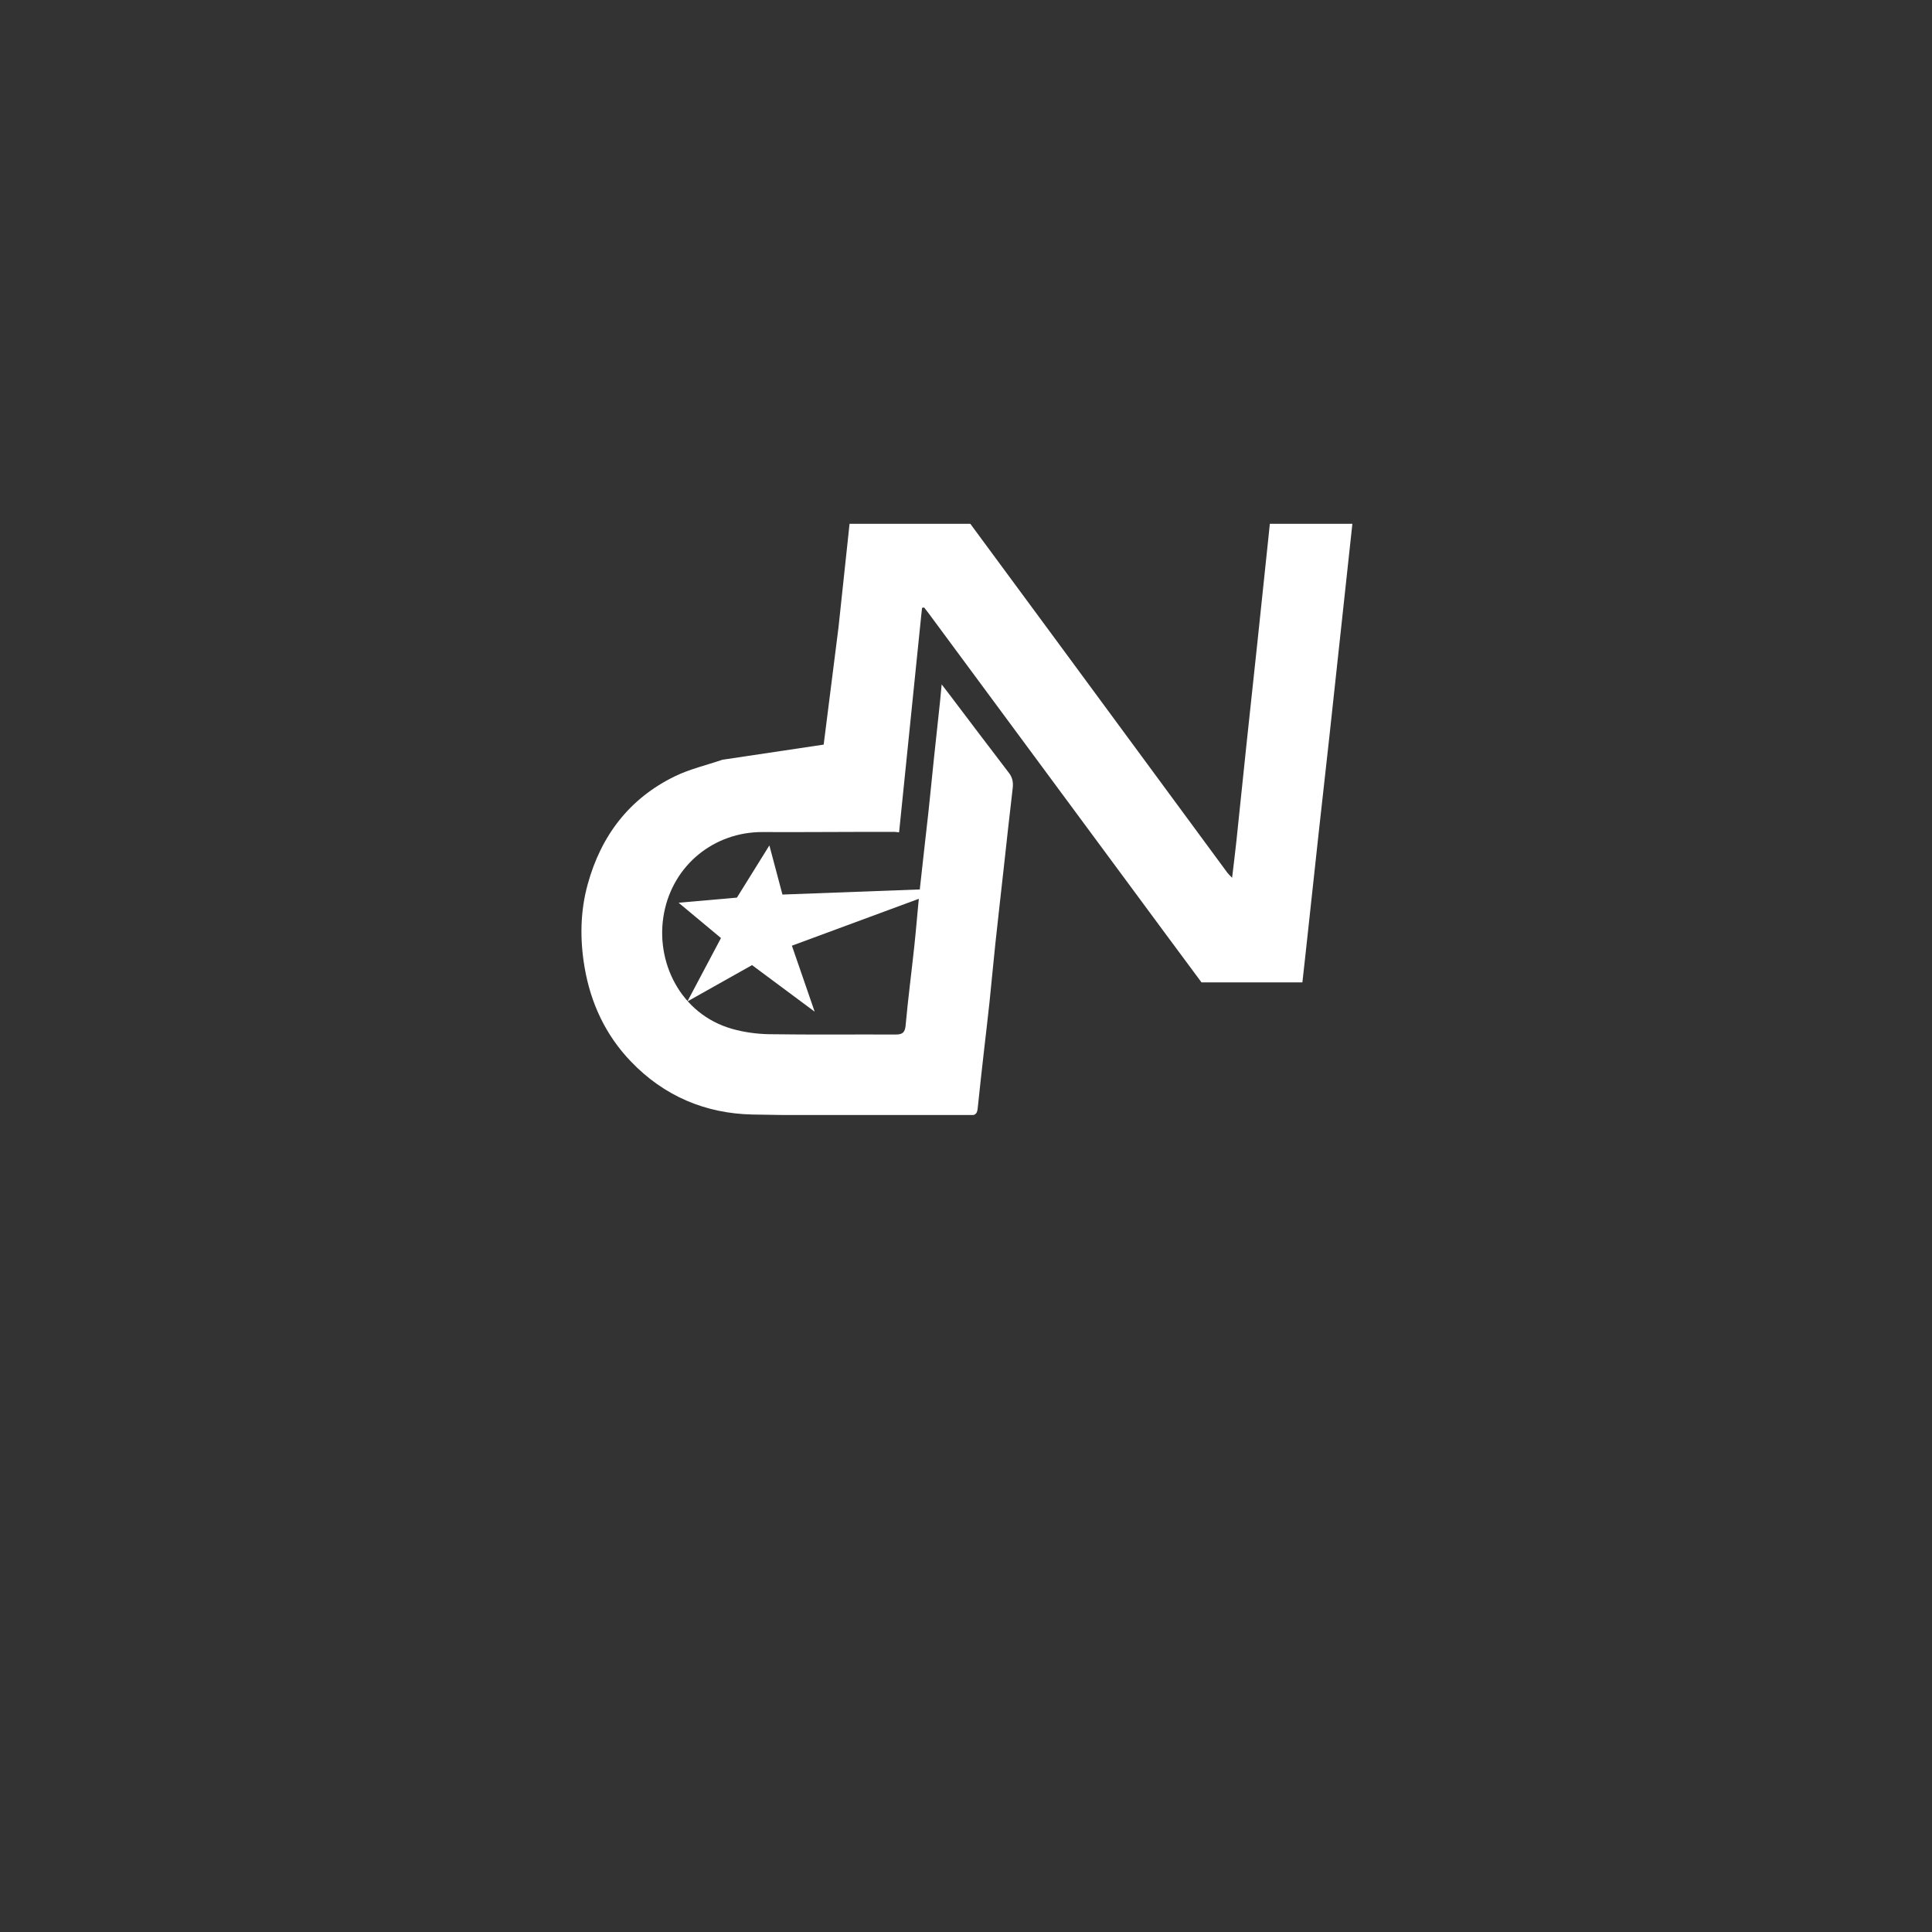 <svg xmlns="http://www.w3.org/2000/svg" xmlns:xlink="http://www.w3.org/1999/xlink" width="500" zoomAndPan="magnify" viewBox="0 0 375 375" height="500" preserveAspectRatio="xMidYMid meet" version="1.0"><rect x="0" y="0" width="375" height="375" fill="#333333" stroke="none"/><defs><clipPath id="8a6fb92c16"><path d="M 112.5 101.672 L 262.5 101.672 L 262.5 216.422 L 112.5 216.422 Z M 112.5 101.672 " clip-rule="nonzero"/></clipPath><clipPath id="047725057a"><path d="M 131.719 164.094 L 183.469 164.094 L 183.469 196.344 L 131.719 196.344 Z M 131.719 164.094 " clip-rule="nonzero"/></clipPath></defs><g clip-path="url(#8a6fb92c16)"><path fill="#ffffff" d="M 114.07 171.645 C 116.652 162.234 122.137 154.977 131.016 150.668 C 133.914 149.262 137.137 148.52 140.207 147.469 L 159.875 144.527 L 162.75 121.793 C 163.461 115.086 164.18 108.379 164.898 101.672 L 188.34 101.672 C 199.445 116.715 210.535 131.773 221.621 146.836 C 227.156 154.348 232.684 161.871 238.223 169.383 C 238.406 169.633 238.648 169.844 239.148 170.379 C 239.453 167.809 239.73 165.645 239.961 163.477 C 240.637 157.07 241.289 150.664 241.965 144.258 C 242.652 137.762 243.359 131.27 244.051 124.77 C 244.734 118.32 245.41 111.867 246.086 105.418 C 246.215 104.164 246.348 102.918 246.477 101.672 L 262.496 101.672 C 261.828 107.801 261.168 113.93 260.508 120.062 C 259.688 127.676 258.875 135.285 258.039 142.891 C 257.352 149.199 256.633 155.508 255.938 161.816 C 255.262 167.984 254.598 174.156 253.93 180.328 C 253.551 183.777 253.191 187.23 252.793 190.676 L 233.207 190.676 C 228.414 184.23 223.652 177.766 218.879 171.309 C 205.984 153.859 193.082 136.406 180.184 118.957 C 179.918 118.598 179.641 118.258 179.367 117.91 L 178.973 117.988 L 178.828 119.289 L 174.512 161.559 L 173.699 161.469 C 173.699 161.473 173.703 161.473 173.703 161.473 C 171.031 161.473 168.656 161.469 166.281 161.473 C 160.207 161.484 154.137 161.535 148.066 161.5 C 138.633 161.453 130.688 167.852 128.891 177.219 C 127.086 186.637 132.066 196.852 142.102 199.703 C 144.406 200.355 146.867 200.695 149.266 200.738 C 157.438 200.859 165.613 200.766 173.785 200.801 C 175.082 200.805 175.652 200.5 175.781 199.027 C 176.246 193.875 176.926 188.742 177.473 183.594 C 177.855 180.027 178.125 176.445 178.504 172.871 C 179.047 167.773 179.652 162.68 180.211 157.582 C 180.578 154.199 180.898 150.805 181.254 147.422 C 181.645 143.664 182.059 139.918 182.461 136.16 C 182.57 135.156 182.656 134.145 182.777 132.844 C 183.289 133.508 183.645 133.961 183.996 134.426 C 187.941 139.629 191.867 144.848 195.84 150.031 C 196.555 150.965 196.695 151.898 196.559 153.035 C 195.953 158.078 195.422 163.133 194.859 168.188 C 194.305 173.191 193.73 178.191 193.195 183.195 C 192.793 186.949 192.461 190.715 192.066 194.473 C 191.746 197.531 191.371 200.586 191.027 203.645 C 190.605 207.441 190.16 211.238 189.777 215.047 C 189.688 215.973 189.473 216.488 188.387 216.484 C 174.281 216.434 160.176 216.609 146.074 216.328 C 136.914 216.145 128.867 212.73 122.457 206.035 C 117.547 200.914 114.656 194.734 113.465 187.742 C 112.543 182.328 112.617 176.922 114.07 171.645 Z M 114.07 171.645 " fill-opacity="1" fill-rule="nonzero"/></g><g clip-path="url(#047725057a)"><path fill="#ffffff" d="M 149.336 164.094 L 151.871 173.633 L 183.781 172.445 L 153.707 183.559 L 158.125 196.363 L 145.969 187.328 L 133.418 194.383 L 139.941 182.074 L 131.715 175.219 L 143.035 174.227 Z M 149.336 164.094 " fill-opacity="1" fill-rule="nonzero"/></g></svg>